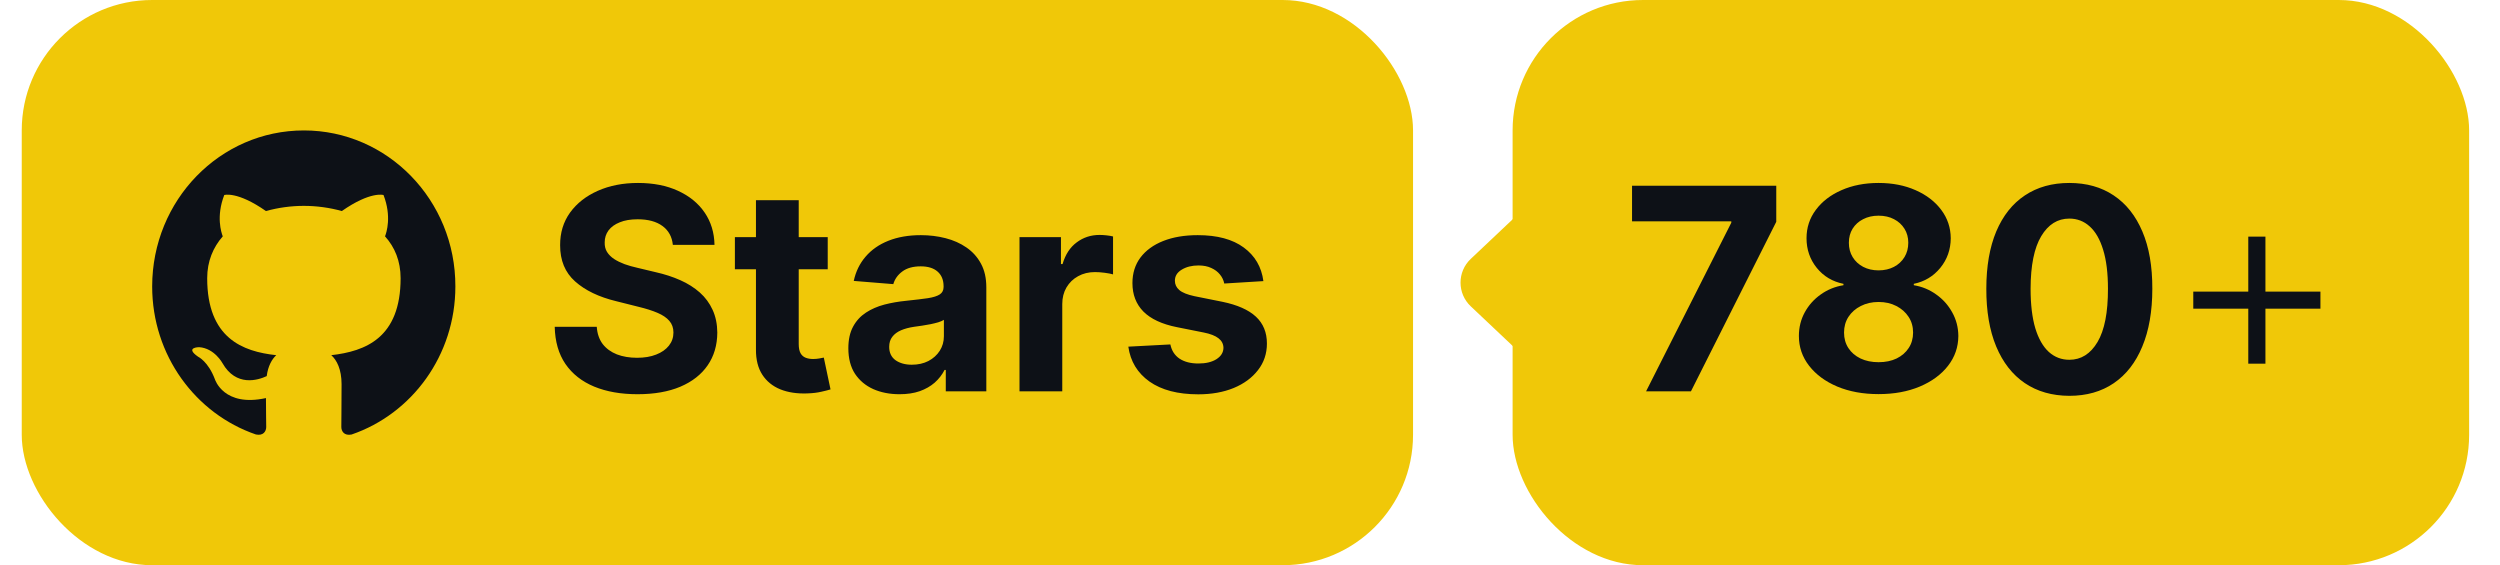 <svg width="115" height="26" viewBox="0 0 115 26" fill="none" xmlns="http://www.w3.org/2000/svg">
<rect x="1" width="64" height="26" rx="6" fill="#F0C808"/>
<g clip-path="url(#clip0_1_682)">
<path fill-rule="evenodd" clip-rule="evenodd" d="M13.979 6C10.12 6 7 9.208 7 13.178C7 16.35 8.999 19.036 11.772 19.986C12.119 20.058 12.246 19.832 12.246 19.642C12.246 19.476 12.234 18.905 12.234 18.311C10.293 18.739 9.889 17.455 9.889 17.455C9.577 16.623 9.114 16.41 9.114 16.41C8.479 15.97 9.161 15.97 9.161 15.97C9.866 16.018 10.235 16.707 10.235 16.707C10.859 17.8 11.865 17.491 12.269 17.301C12.327 16.837 12.512 16.517 12.708 16.338C11.16 16.172 9.531 15.554 9.531 12.797C9.531 12.013 9.808 11.371 10.247 10.872C10.178 10.694 9.935 9.957 10.316 8.971C10.316 8.971 10.906 8.781 12.234 9.708C12.803 9.55 13.39 9.47 13.979 9.47C14.568 9.47 15.169 9.553 15.724 9.708C17.053 8.781 17.642 8.971 17.642 8.971C18.023 9.957 17.781 10.694 17.711 10.872C18.162 11.371 18.428 12.013 18.428 12.797C18.428 15.554 16.799 16.16 15.239 16.338C15.493 16.564 15.712 16.992 15.712 17.669C15.712 18.632 15.701 19.404 15.701 19.642C15.701 19.832 15.828 20.058 16.175 19.987C18.948 19.036 20.947 16.35 20.947 13.178C20.958 9.208 17.827 6 13.979 6Z" fill="#0D1117"/>
</g>
<path d="M30.951 11.265C30.914 10.892 30.755 10.603 30.475 10.397C30.195 10.191 29.815 10.087 29.335 10.087C29.009 10.087 28.733 10.133 28.509 10.226C28.284 10.315 28.111 10.44 27.991 10.6C27.875 10.76 27.816 10.941 27.816 11.145C27.81 11.314 27.845 11.461 27.922 11.588C28.002 11.714 28.111 11.823 28.25 11.915C28.389 12.005 28.549 12.083 28.73 12.151C28.912 12.216 29.106 12.271 29.312 12.317L30.161 12.52C30.574 12.613 30.952 12.736 31.297 12.89C31.642 13.043 31.94 13.233 32.193 13.457C32.445 13.682 32.64 13.947 32.779 14.251C32.92 14.556 32.993 14.905 32.996 15.299C32.993 15.878 32.845 16.38 32.553 16.804C32.263 17.226 31.845 17.554 31.297 17.788C30.752 18.018 30.095 18.134 29.326 18.134C28.562 18.134 27.898 18.017 27.331 17.783C26.768 17.549 26.328 17.203 26.011 16.744C25.697 16.283 25.532 15.712 25.517 15.032H27.451C27.473 15.349 27.564 15.613 27.724 15.826C27.887 16.035 28.104 16.193 28.375 16.301C28.649 16.406 28.958 16.458 29.303 16.458C29.641 16.458 29.935 16.409 30.184 16.31C30.437 16.212 30.632 16.075 30.771 15.899C30.909 15.724 30.978 15.523 30.978 15.295C30.978 15.082 30.915 14.904 30.789 14.759C30.666 14.615 30.484 14.492 30.244 14.39C30.007 14.288 29.716 14.196 29.372 14.113L28.342 13.854C27.545 13.661 26.916 13.357 26.454 12.945C25.992 12.533 25.763 11.977 25.766 11.278C25.763 10.706 25.916 10.206 26.223 9.778C26.534 9.35 26.96 9.016 27.502 8.776C28.044 8.536 28.659 8.416 29.349 8.416C30.05 8.416 30.663 8.536 31.186 8.776C31.712 9.016 32.122 9.35 32.414 9.778C32.706 10.206 32.857 10.701 32.867 11.265H30.951ZM38.075 10.909V12.386H33.805V10.909H38.075ZM34.774 9.21H36.741V15.821C36.741 16.003 36.769 16.144 36.824 16.246C36.879 16.344 36.956 16.413 37.055 16.453C37.156 16.494 37.273 16.514 37.406 16.514C37.498 16.514 37.59 16.506 37.683 16.49C37.775 16.472 37.846 16.458 37.895 16.449L38.204 17.912C38.106 17.943 37.967 17.979 37.789 18.018C37.61 18.062 37.393 18.088 37.138 18.097C36.664 18.115 36.248 18.052 35.891 17.908C35.538 17.763 35.262 17.538 35.065 17.234C34.868 16.929 34.771 16.544 34.774 16.079V9.21ZM41.378 18.134C40.926 18.134 40.523 18.055 40.169 17.898C39.815 17.738 39.535 17.503 39.328 17.192C39.125 16.878 39.024 16.487 39.024 16.02C39.024 15.626 39.096 15.295 39.241 15.027C39.385 14.759 39.582 14.544 39.832 14.381C40.081 14.218 40.364 14.095 40.681 14.011C41.001 13.928 41.337 13.87 41.687 13.836C42.1 13.793 42.432 13.753 42.685 13.716C42.937 13.676 43.12 13.617 43.234 13.54C43.348 13.463 43.405 13.35 43.405 13.199V13.171C43.405 12.879 43.312 12.653 43.128 12.492C42.946 12.332 42.688 12.252 42.352 12.252C41.998 12.252 41.717 12.331 41.507 12.488C41.298 12.642 41.16 12.836 41.092 13.07L39.273 12.922C39.365 12.491 39.547 12.119 39.818 11.805C40.089 11.488 40.438 11.245 40.866 11.075C41.297 10.903 41.795 10.817 42.361 10.817C42.755 10.817 43.132 10.863 43.492 10.955C43.856 11.048 44.177 11.191 44.457 11.385C44.74 11.579 44.964 11.828 45.127 12.133C45.29 12.434 45.371 12.796 45.371 13.217V18H43.506V17.017H43.451C43.337 17.238 43.185 17.434 42.994 17.603C42.803 17.769 42.574 17.9 42.306 17.995C42.038 18.088 41.729 18.134 41.378 18.134ZM41.941 16.777C42.231 16.777 42.486 16.72 42.708 16.606C42.929 16.489 43.103 16.332 43.229 16.135C43.355 15.938 43.419 15.715 43.419 15.466V14.713C43.357 14.753 43.272 14.79 43.165 14.824C43.06 14.855 42.942 14.884 42.809 14.912C42.677 14.936 42.544 14.959 42.412 14.981C42.28 14.999 42.16 15.016 42.052 15.032C41.821 15.066 41.62 15.119 41.447 15.193C41.275 15.267 41.141 15.367 41.046 15.493C40.95 15.616 40.903 15.77 40.903 15.955C40.903 16.223 41 16.427 41.193 16.569C41.39 16.707 41.64 16.777 41.941 16.777ZM46.897 18V10.909H48.804V12.146H48.878C49.007 11.706 49.224 11.374 49.529 11.149C49.833 10.921 50.184 10.807 50.581 10.807C50.679 10.807 50.786 10.814 50.9 10.826C51.014 10.838 51.114 10.855 51.2 10.877V12.622C51.107 12.594 50.98 12.569 50.816 12.548C50.653 12.526 50.504 12.516 50.369 12.516C50.079 12.516 49.821 12.579 49.593 12.705C49.368 12.828 49.19 13 49.058 13.222C48.928 13.444 48.864 13.699 48.864 13.988V18H46.897ZM58.116 12.931L56.316 13.042C56.285 12.888 56.219 12.749 56.117 12.626C56.016 12.5 55.882 12.4 55.716 12.326C55.553 12.249 55.357 12.211 55.129 12.211C54.825 12.211 54.568 12.276 54.358 12.405C54.149 12.531 54.045 12.7 54.045 12.913C54.045 13.082 54.112 13.225 54.248 13.342C54.383 13.459 54.615 13.553 54.945 13.624L56.228 13.882C56.918 14.024 57.431 14.251 57.77 14.565C58.109 14.879 58.278 15.292 58.278 15.803C58.278 16.267 58.141 16.675 57.867 17.026C57.596 17.377 57.224 17.651 56.75 17.848C56.279 18.041 55.736 18.139 55.12 18.139C54.181 18.139 53.434 17.943 52.877 17.552C52.323 17.158 51.998 16.623 51.903 15.946L53.837 15.844C53.895 16.13 54.037 16.349 54.261 16.5C54.486 16.647 54.774 16.721 55.125 16.721C55.469 16.721 55.746 16.655 55.956 16.523C56.168 16.387 56.276 16.213 56.279 16.001C56.276 15.823 56.2 15.676 56.053 15.562C55.905 15.445 55.677 15.356 55.37 15.295L54.142 15.05C53.449 14.912 52.934 14.671 52.595 14.33C52.26 13.988 52.092 13.553 52.092 13.023C52.092 12.568 52.215 12.175 52.461 11.846C52.71 11.517 53.06 11.263 53.509 11.085C53.962 10.906 54.491 10.817 55.097 10.817C55.993 10.817 56.697 11.006 57.212 11.385C57.728 11.763 58.03 12.279 58.116 12.931Z" fill="#0D1117"/>
<rect x="69.58" width="44" height="26" rx="6" fill="#F0C808"/>
<path d="M75.72 18L79.64 10.244V10.18H75.074V8.545H81.708V10.203L77.784 18H75.72ZM86.414 18.129C85.703 18.129 85.071 18.014 84.517 17.783C83.966 17.549 83.534 17.231 83.22 16.827C82.906 16.424 82.749 15.967 82.749 15.456C82.749 15.062 82.838 14.701 83.017 14.371C83.198 14.039 83.444 13.764 83.755 13.545C84.066 13.323 84.414 13.182 84.799 13.12V13.056C84.294 12.954 83.885 12.71 83.571 12.322C83.257 11.931 83.1 11.477 83.1 10.96C83.1 10.47 83.243 10.035 83.529 9.653C83.815 9.269 84.208 8.967 84.706 8.749C85.208 8.527 85.777 8.416 86.414 8.416C87.051 8.416 87.619 8.527 88.118 8.749C88.62 8.97 89.013 9.273 89.3 9.658C89.586 10.04 89.731 10.474 89.734 10.96C89.731 11.48 89.57 11.934 89.254 12.322C88.936 12.71 88.53 12.954 88.035 13.056V13.12C88.413 13.182 88.756 13.323 89.064 13.545C89.375 13.764 89.621 14.039 89.803 14.371C89.987 14.701 90.081 15.062 90.084 15.456C90.081 15.967 89.923 16.424 89.609 16.827C89.295 17.231 88.861 17.549 88.307 17.783C87.756 18.014 87.125 18.129 86.414 18.129ZM86.414 16.661C86.731 16.661 87.008 16.604 87.245 16.49C87.482 16.373 87.667 16.213 87.799 16.01C87.935 15.804 88.002 15.567 88.002 15.299C88.002 15.025 87.933 14.784 87.795 14.575C87.656 14.362 87.468 14.196 87.231 14.076C86.995 13.953 86.722 13.891 86.414 13.891C86.11 13.891 85.837 13.953 85.597 14.076C85.357 14.196 85.168 14.362 85.029 14.575C84.894 14.784 84.826 15.025 84.826 15.299C84.826 15.567 84.892 15.804 85.025 16.01C85.157 16.213 85.343 16.373 85.583 16.49C85.823 16.604 86.1 16.661 86.414 16.661ZM86.414 12.437C86.679 12.437 86.915 12.383 87.121 12.276C87.327 12.168 87.488 12.019 87.605 11.828C87.722 11.637 87.781 11.417 87.781 11.168C87.781 10.921 87.722 10.706 87.605 10.521C87.488 10.334 87.328 10.187 87.125 10.083C86.922 9.975 86.685 9.921 86.414 9.921C86.147 9.921 85.91 9.975 85.703 10.083C85.497 10.187 85.336 10.334 85.219 10.521C85.105 10.706 85.048 10.921 85.048 11.168C85.048 11.417 85.106 11.637 85.223 11.828C85.34 12.019 85.502 12.168 85.708 12.276C85.914 12.383 86.15 12.437 86.414 12.437ZM95.189 18.208C94.395 18.205 93.712 18.009 93.139 17.621C92.57 17.234 92.132 16.672 91.824 15.936C91.519 15.201 91.368 14.316 91.371 13.282C91.371 12.251 91.524 11.372 91.828 10.646C92.136 9.92 92.575 9.367 93.144 8.989C93.716 8.607 94.398 8.416 95.189 8.416C95.98 8.416 96.66 8.607 97.23 8.989C97.802 9.37 98.242 9.924 98.55 10.651C98.858 11.374 99.01 12.251 99.007 13.282C99.007 14.319 98.853 15.206 98.545 15.941C98.241 16.677 97.804 17.238 97.234 17.626C96.665 18.014 95.983 18.208 95.189 18.208ZM95.189 16.55C95.731 16.55 96.163 16.278 96.486 15.733C96.809 15.189 96.969 14.371 96.966 13.282C96.966 12.565 96.893 11.968 96.745 11.491C96.6 11.014 96.394 10.655 96.126 10.415C95.862 10.175 95.549 10.055 95.189 10.055C94.65 10.055 94.22 10.324 93.897 10.863C93.573 11.402 93.41 12.208 93.407 13.282C93.407 14.008 93.48 14.615 93.624 15.101C93.772 15.584 93.98 15.947 94.247 16.19C94.515 16.43 94.829 16.55 95.189 16.55Z" fill="#0D1117"/>
<path d="M103.421 16.729V10.885H104.21V16.729H103.421ZM100.891 14.199V13.414H106.74V14.199H100.891Z" fill="#0D1117"/>
<path d="M67.654 14.09C67.028 13.498 67.028 12.502 67.654 11.91L72.22 7.596C73.176 6.692 74.75 7.371 74.75 8.686L74.75 17.314C74.75 18.63 73.176 19.308 72.22 18.404L67.654 14.09Z" fill="#F0C808"/>
<defs>
<clipPath id="clip0_1_682">
<rect width="14" height="14" fill="white" transform="translate(7 6)"/>
</clipPath>
</defs>
</svg>
